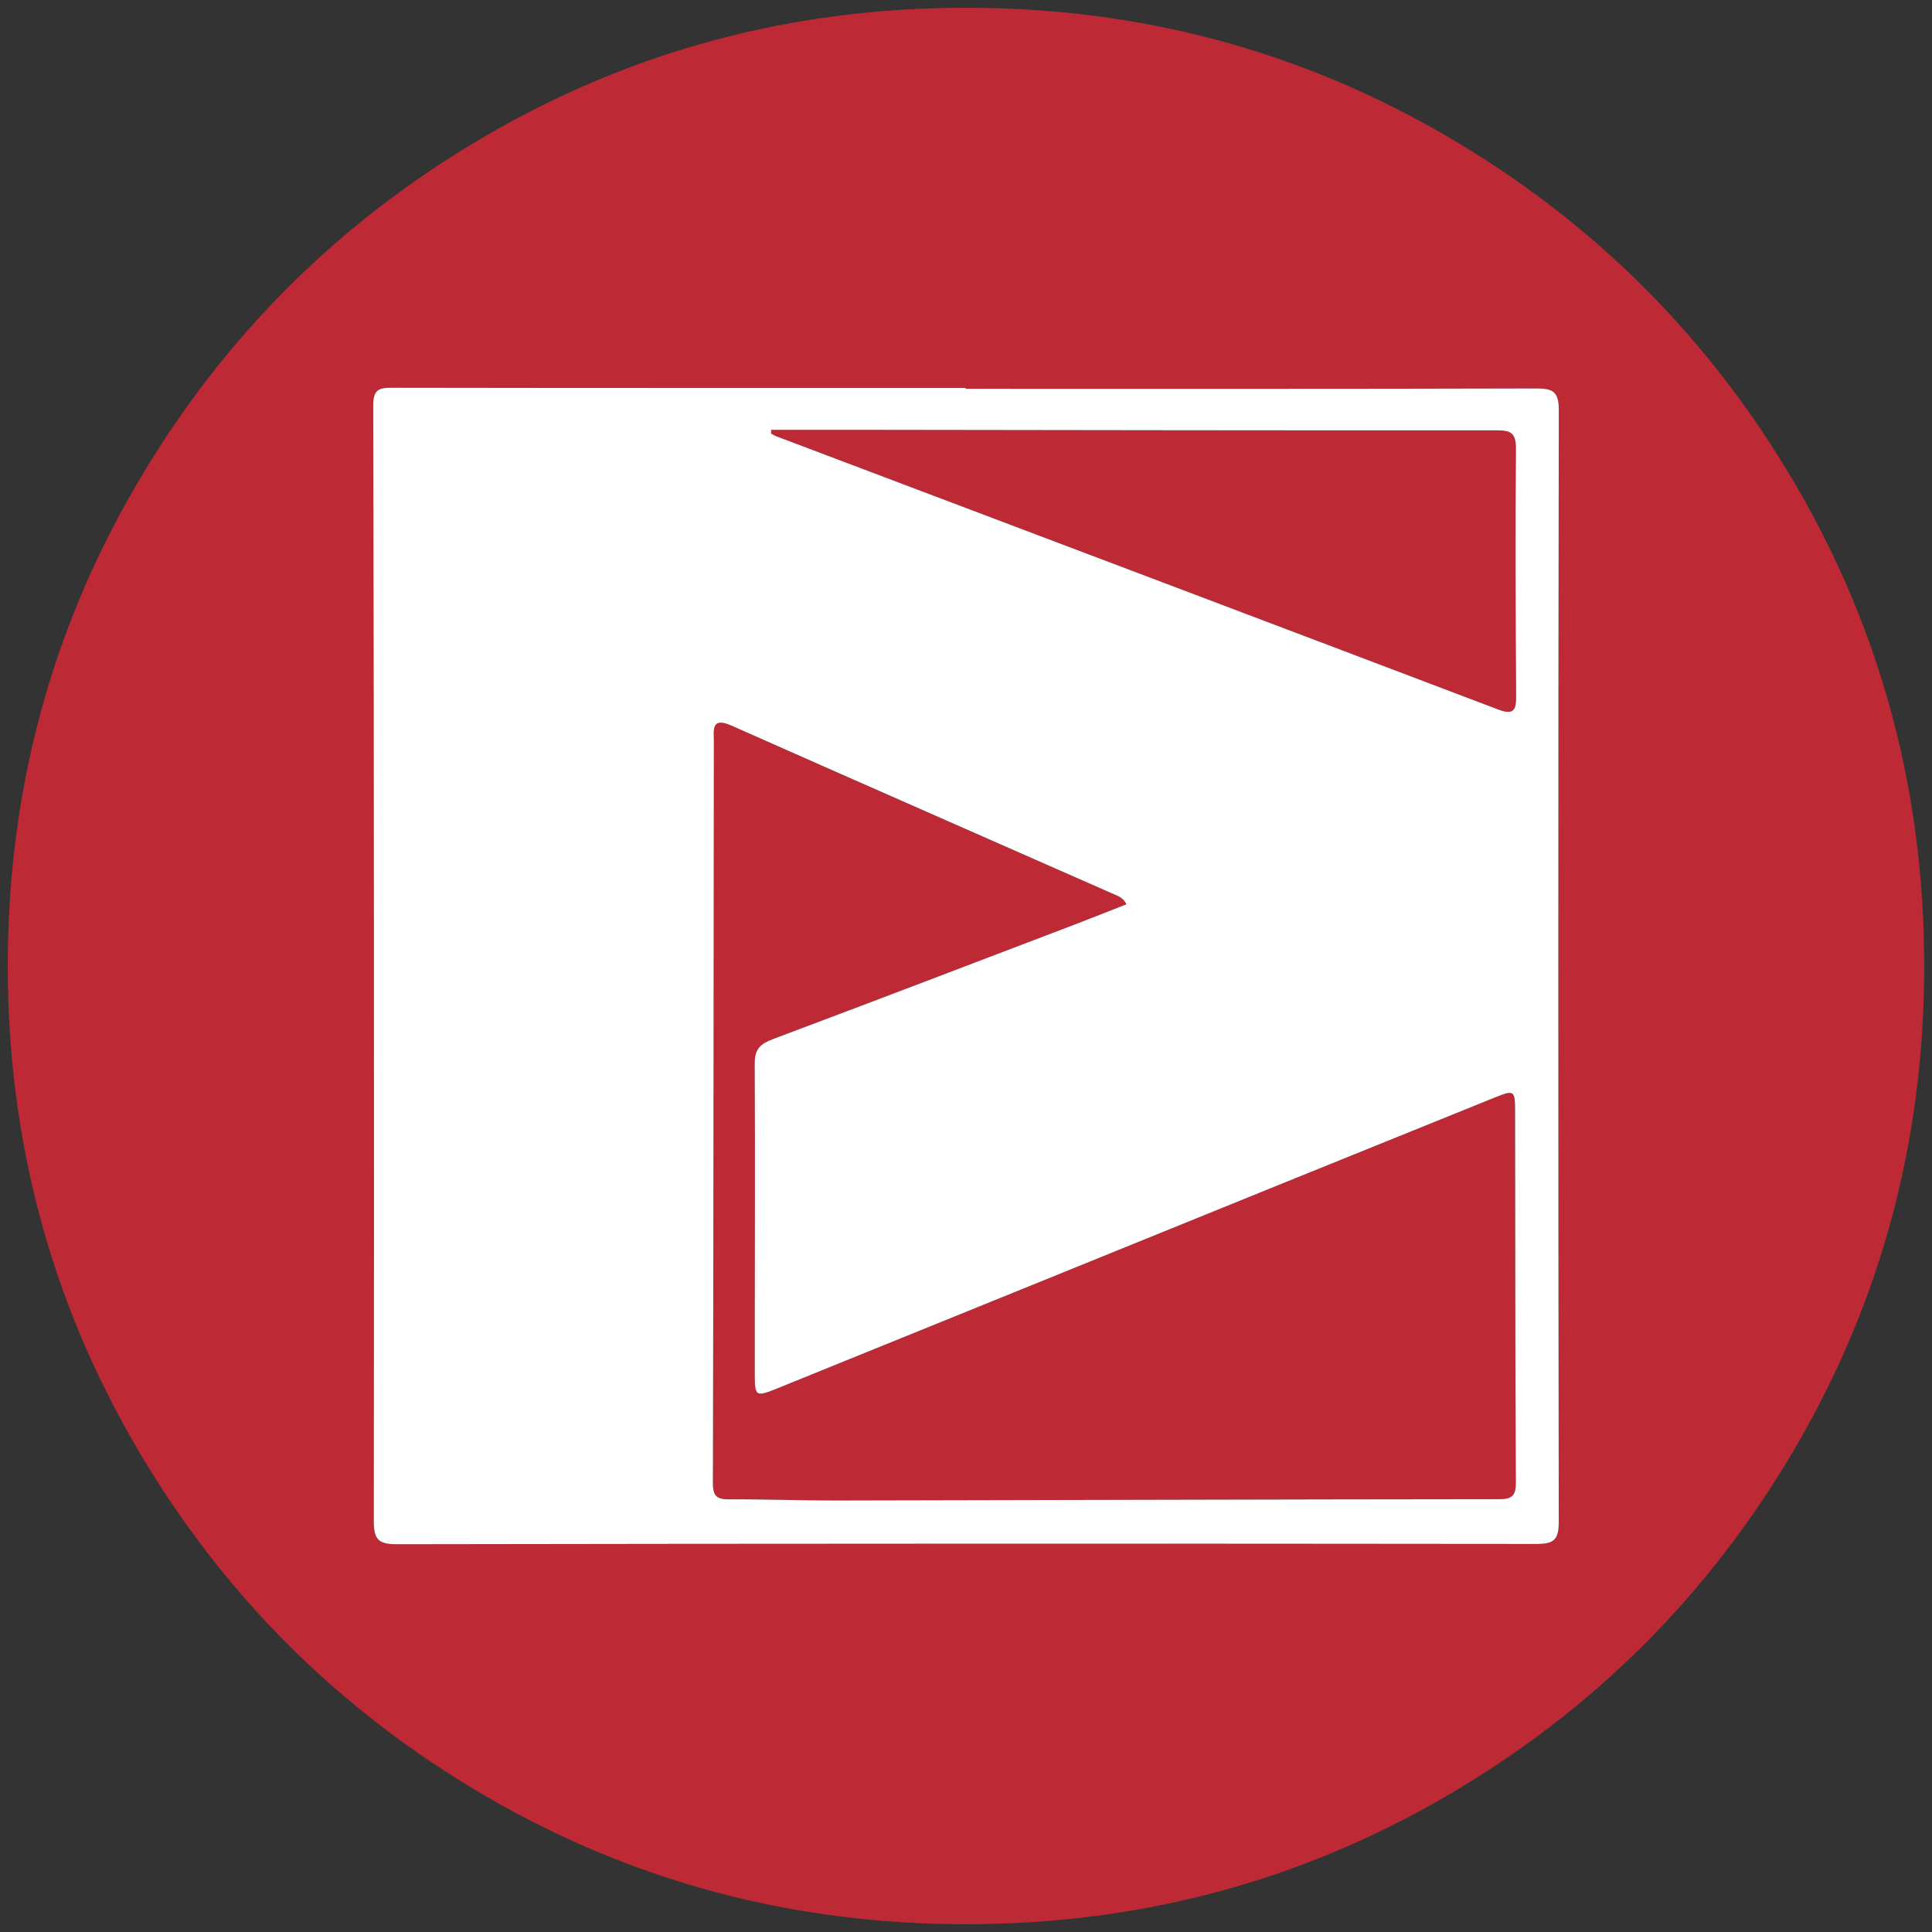 <?xml version="1.0" encoding="iso-8859-1"?>
<!-- Generator: Adobe Illustrator 22.0.1, SVG Export Plug-In . SVG Version: 6.00 Build 0)  -->
<svg version="1.1" id="Layer_1" xmlns="http://www.w3.org/2000/svg" xmlns:xlink="http://www.w3.org/1999/xlink" x="0px" y="0px"
	 viewBox="0 0 438.53 438.53" style="enable-background:new 0 0 438.53 438.53;" xml:space="preserve">
<rect x="0" y="0" width="438.53" height="438.53" fill="#333333" stroke="none"/>
<g id="_x32_26">
	<g>
		<path style="fill:#BD2A36;" d="M344.091,101.891c0.033-3.603-1.139-4.214-4.408-4.211c-48.073,0.037-96.146-0.056-144.219-0.116
			c-6.806-0.008-13.612-0.001-20.418-0.001c-0.007,0.282-0.014,0.564-0.022,0.846c0.375,0.201,0.733,0.448,1.127,0.597
			c54.64,20.666,109.291,41.302,163.905,62.036c3.74,1.42,4.097-0.067,4.078-3.212C344.02,139.184,343.92,120.536,344.091,101.891z"
			/>
		<path style="fill:#BD2A36;" d="M339.211,249.149c-16.316,6.603-32.639,13.19-48.95,19.807
			c-37.876,15.365-75.742,30.754-113.624,46.104c-5.153,2.088-5.309,2.008-5.314-3.287c-0.021-23.476,0.104-46.953-0.016-70.428
			c-0.017-3.296,1.369-4.449,4.169-5.5c22.878-8.583,45.7-17.315,68.533-26.017c3.894-1.484,7.761-3.038,11.685-4.578
			c-0.786-1.534-1.978-1.884-3.008-2.339c-28.886-12.742-57.805-25.408-86.664-38.21c-4.657-2.066-3.985,1.075-3.988,3.608
			c-0.066,56.14-0.083,112.28-0.216,168.42c-0.007,2.994,1.042,3.612,3.754,3.597c8.017-0.044,16.035,0.27,24.052,0.256
			c50.158-0.088,100.317-0.252,150.475-0.289c2.922-0.002,3.988-0.565,3.97-3.766c-0.156-28.142-0.117-56.286-0.169-84.429
			C343.893,247.46,343.646,247.354,339.211,249.149z"/>
		<path style="fill:#BD2A36;" d="M407.603,110.087c-19.45-33.321-45.833-59.704-79.155-79.153
			c-33.328-19.448-69.711-29.17-109.176-29.17c-39.461,0-75.854,9.722-109.177,29.17C76.771,50.38,50.388,76.763,30.938,110.087
			c-19.451,33.326-29.173,69.72-29.173,109.178c0,39.46,9.725,75.847,29.17,109.175c19.449,33.321,45.832,59.704,79.156,79.155
			c33.326,19.447,69.717,29.17,109.177,29.17s75.854-9.723,109.179-29.17c33.322-19.444,59.704-45.834,79.152-79.155
			c19.445-33.325,29.166-69.718,29.166-109.175C436.766,179.803,427.044,143.409,407.603,110.087z M353.811,345.472
			c0.006,4.1-1.167,4.982-5.09,4.978c-86.173-0.094-172.347-0.08-258.521,0.064c-4.141,0.007-5.361-0.907-5.356-5.209
			c0.089-84.424,0.043-168.849-0.133-253.273c-0.008-3.89,1.563-4.022,4.562-4.017c43.305,0.071,86.61,0.049,129.915,0.049
			c0,0.062,0,0.123,0,0.185c43.16,0,86.32,0.046,129.48-0.079c3.801-0.011,5.157,0.686,5.15,4.904
			C353.68,177.207,353.683,261.34,353.811,345.472z"/>
		<path style="fill:#FFFFFF;" d="M348.669,88.17c-43.16,0.125-86.32,0.079-129.48,0.079c0-0.062,0-0.123,0-0.185
			c-43.305,0-86.61,0.022-129.915-0.049c-2.999-0.005-4.57,0.127-4.562,4.017c0.176,84.424,0.223,168.849,0.133,253.273
			c-0.005,4.302,1.215,5.216,5.356,5.209c86.173-0.145,172.347-0.159,258.521-0.064c3.923,0.004,5.096-0.878,5.09-4.978
			c-0.128-84.133-0.131-168.266,0.008-252.398C353.826,88.857,352.47,88.159,348.669,88.17z M340.1,340.292
			c-50.158,0.037-100.317,0.201-150.475,0.289c-8.017,0.014-16.036-0.3-24.052-0.256c-2.712,0.015-3.761-0.602-3.754-3.597
			c0.133-56.14,0.151-112.28,0.216-168.42c0.003-2.533-0.669-5.674,3.988-3.608c28.859,12.802,57.779,25.467,86.664,38.21
			c1.03,0.454,2.222,0.804,3.008,2.339c-3.925,1.54-7.792,3.094-11.685,4.578c-22.833,8.702-45.655,17.434-68.533,26.017
			c-2.8,1.051-4.186,2.203-4.169,5.5c0.12,23.475-0.005,46.952,0.016,70.428c0.005,5.295,0.161,5.375,5.314,3.287
			c37.882-15.349,75.748-30.739,113.624-46.104c16.311-6.617,32.634-13.204,48.95-19.807c4.435-1.795,4.682-1.689,4.691,2.948
			c0.051,28.143,0.013,56.286,0.169,84.429C344.089,339.726,343.023,340.29,340.1,340.292z M340.056,161.042
			c-54.614-20.734-109.265-41.37-163.905-62.036c-0.395-0.149-0.752-0.396-1.127-0.597c0.007-0.282,0.014-0.564,0.022-0.846
			c6.806,0,13.612-0.007,20.418,0.001c48.073,0.06,96.146,0.153,144.219,0.116c3.269-0.003,4.441,0.608,4.408,4.211
			c-0.171,18.645-0.071,37.293,0.043,55.939C344.153,160.975,343.796,162.461,340.056,161.042z"/>
	</g>
</g>
</svg>
